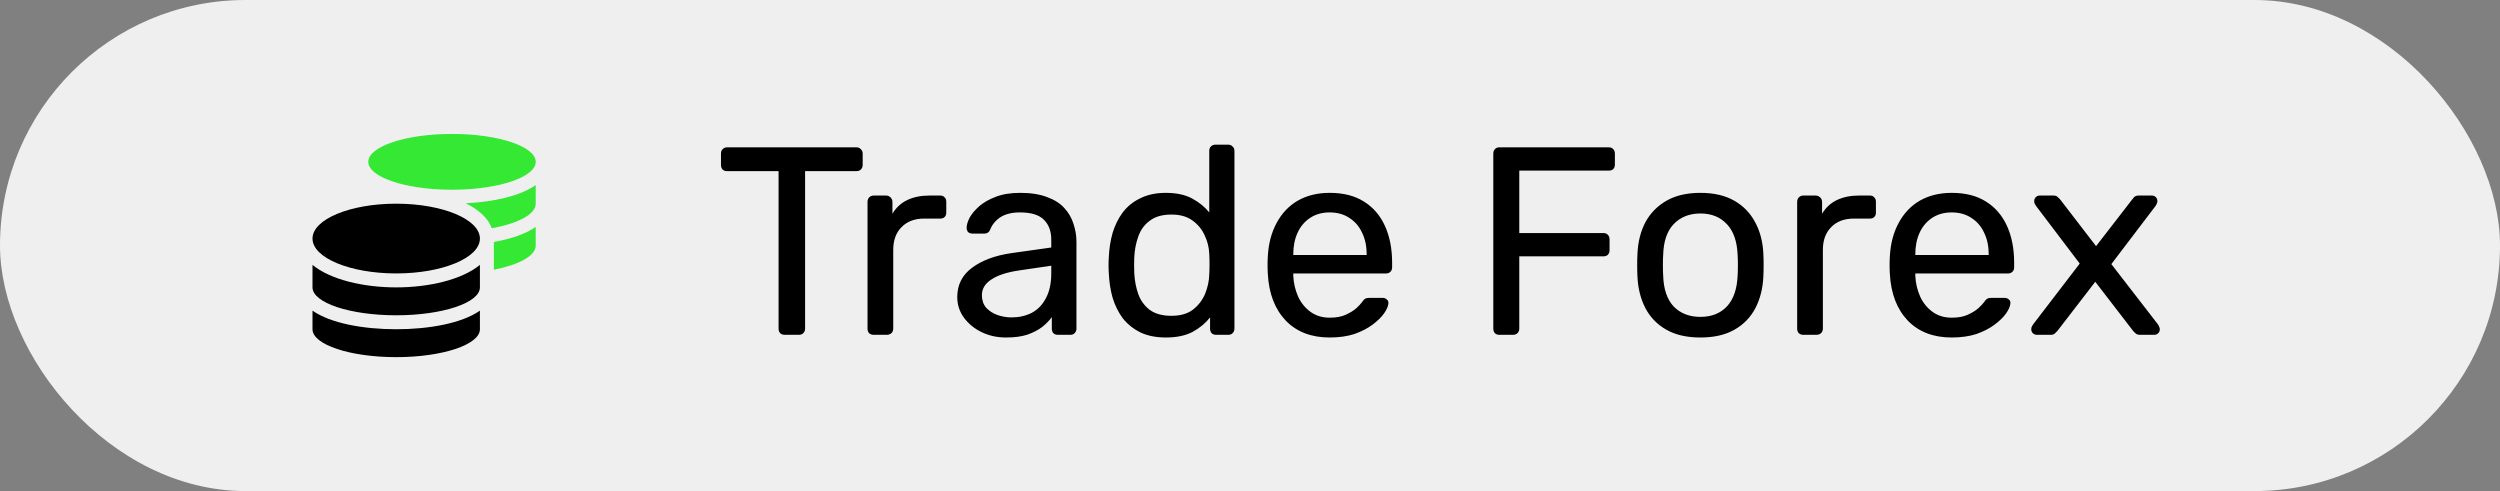 <?xml version="1.0" encoding="UTF-8" standalone="no"?><svg width="112" height="22" viewBox="0 0 112 22" fill="none" xmlns="http://www.w3.org/2000/svg">
<rect x="0" y="0" width="112" height="22" fill="#808080" stroke="none"/>
<rect width="112" height="22" rx="11" fill="#EFEFEF"/>
<g clip-path="url(#clip0_6319_15635)">
<g clip-path="url(#clip1_6319_15635)">
<path d="M14 13.916V14.75C14 15.44 15.68 16 17.75 16C19.821 16 21.5 15.44 21.5 14.75V13.916C20.694 14.484 19.219 14.75 17.75 14.75C16.282 14.75 14.807 14.484 14 13.916ZM14 11.867V12.875C14 13.565 15.68 14.125 17.75 14.125C19.821 14.125 21.5 13.565 21.5 12.875V11.867C20.694 12.531 19.217 12.875 17.75 12.875C16.283 12.875 14.807 12.531 14 11.867ZM17.75 9.125C15.68 9.125 14 9.824 14 10.688C14 11.551 15.68 12.25 17.75 12.25C19.821 12.25 21.5 11.551 21.5 10.688C21.5 9.824 19.821 9.125 17.75 9.125Z" fill="black"/>
<path d="M20.25 8.5C22.321 8.5 24 7.939 24 7.25C24 6.561 22.321 6 20.25 6C18.18 6 16.5 6.561 16.5 7.25C16.5 7.939 18.18 8.5 20.25 8.5ZM22.125 12.082C23.244 11.865 24 11.463 24 11V10.166C23.547 10.486 22.881 10.705 22.125 10.84V12.082ZM22.033 10.225C23.205 10.014 24 9.6 24 9.125V8.291C23.307 8.781 22.116 9.045 20.862 9.107C21.438 9.387 21.862 9.762 22.033 10.225Z" fill="#34E834"/>
</g>
</g>
<path d="M35.156 15C35.076 15 35.008 14.976 34.952 14.928C34.904 14.872 34.88 14.804 34.88 14.724V7.668H32.576C32.496 7.668 32.428 7.644 32.372 7.596C32.324 7.54 32.3 7.472 32.3 7.392V6.888C32.3 6.8 32.324 6.732 32.372 6.684C32.428 6.628 32.496 6.6 32.576 6.6H38.36C38.448 6.6 38.516 6.628 38.564 6.684C38.62 6.732 38.648 6.8 38.648 6.888V7.392C38.648 7.472 38.62 7.54 38.564 7.596C38.516 7.644 38.448 7.668 38.36 7.668H36.068V14.724C36.068 14.804 36.04 14.872 35.984 14.928C35.936 14.976 35.868 15 35.78 15H35.156ZM39.141 15C39.061 15 38.993 14.976 38.937 14.928C38.889 14.872 38.865 14.804 38.865 14.724V9.048C38.865 8.968 38.889 8.9 38.937 8.844C38.993 8.788 39.061 8.76 39.141 8.76H39.693C39.773 8.76 39.841 8.788 39.897 8.844C39.953 8.9 39.981 8.968 39.981 9.048V9.576C40.141 9.304 40.361 9.1 40.641 8.964C40.921 8.828 41.257 8.76 41.649 8.76H42.129C42.209 8.76 42.273 8.788 42.321 8.844C42.369 8.892 42.393 8.956 42.393 9.036V9.528C42.393 9.608 42.369 9.672 42.321 9.72C42.273 9.768 42.209 9.792 42.129 9.792H41.409C40.977 9.792 40.637 9.92 40.389 10.176C40.141 10.424 40.017 10.764 40.017 11.196V14.724C40.017 14.804 39.989 14.872 39.933 14.928C39.877 14.976 39.809 15 39.729 15H39.141ZM45.069 15.12C44.669 15.12 44.305 15.04 43.977 14.88C43.649 14.72 43.385 14.504 43.185 14.232C42.985 13.96 42.885 13.652 42.885 13.308C42.885 12.756 43.109 12.316 43.557 11.988C44.005 11.66 44.589 11.444 45.309 11.34L47.097 11.088V10.74C47.097 10.356 46.985 10.056 46.761 9.84C46.545 9.624 46.189 9.516 45.693 9.516C45.333 9.516 45.041 9.588 44.817 9.732C44.601 9.876 44.449 10.06 44.361 10.284C44.313 10.404 44.229 10.464 44.109 10.464H43.569C43.481 10.464 43.413 10.44 43.365 10.392C43.325 10.336 43.305 10.272 43.305 10.2C43.305 10.08 43.349 9.932 43.437 9.756C43.533 9.58 43.677 9.408 43.869 9.24C44.061 9.072 44.305 8.932 44.601 8.82C44.905 8.7 45.273 8.64 45.705 8.64C46.185 8.64 46.589 8.704 46.917 8.832C47.245 8.952 47.501 9.116 47.685 9.324C47.877 9.532 48.013 9.768 48.093 10.032C48.181 10.296 48.225 10.564 48.225 10.836V14.724C48.225 14.804 48.197 14.872 48.141 14.928C48.093 14.976 48.029 15 47.949 15H47.397C47.309 15 47.241 14.976 47.193 14.928C47.145 14.872 47.121 14.804 47.121 14.724V14.208C47.017 14.352 46.877 14.496 46.701 14.64C46.525 14.776 46.305 14.892 46.041 14.988C45.777 15.076 45.453 15.12 45.069 15.12ZM45.321 14.22C45.649 14.22 45.949 14.152 46.221 14.016C46.493 13.872 46.705 13.652 46.857 13.356C47.017 13.06 47.097 12.688 47.097 12.24V11.904L45.705 12.108C45.137 12.188 44.709 12.324 44.421 12.516C44.133 12.7 43.989 12.936 43.989 13.224C43.989 13.448 44.053 13.636 44.181 13.788C44.317 13.932 44.485 14.04 44.685 14.112C44.893 14.184 45.105 14.22 45.321 14.22ZM52.23 15.12C51.791 15.12 51.41 15.044 51.09 14.892C50.77 14.732 50.507 14.52 50.298 14.256C50.099 13.984 49.947 13.676 49.843 13.332C49.746 12.988 49.691 12.624 49.675 12.24C49.666 12.112 49.663 11.992 49.663 11.88C49.663 11.768 49.666 11.648 49.675 11.52C49.691 11.144 49.746 10.784 49.843 10.44C49.947 10.096 50.099 9.788 50.298 9.516C50.507 9.244 50.77 9.032 51.09 8.88C51.41 8.72 51.791 8.64 52.23 8.64C52.703 8.64 53.094 8.724 53.407 8.892C53.718 9.06 53.974 9.268 54.175 9.516V6.756C54.175 6.676 54.199 6.612 54.246 6.564C54.303 6.508 54.37 6.48 54.45 6.48H55.026C55.106 6.48 55.17 6.508 55.218 6.564C55.275 6.612 55.303 6.676 55.303 6.756V14.724C55.303 14.804 55.275 14.872 55.218 14.928C55.17 14.976 55.106 15 55.026 15H54.486C54.398 15 54.331 14.976 54.282 14.928C54.234 14.872 54.211 14.804 54.211 14.724V14.22C54.011 14.476 53.751 14.692 53.431 14.868C53.111 15.036 52.711 15.12 52.23 15.12ZM52.483 14.148C52.883 14.148 53.203 14.056 53.443 13.872C53.682 13.688 53.862 13.456 53.983 13.176C54.102 12.888 54.166 12.596 54.175 12.3C54.182 12.172 54.187 12.02 54.187 11.844C54.187 11.66 54.182 11.504 54.175 11.376C54.166 11.096 54.099 10.82 53.971 10.548C53.85 10.276 53.666 10.052 53.419 9.876C53.178 9.7 52.867 9.612 52.483 9.612C52.075 9.612 51.751 9.704 51.511 9.888C51.27 10.064 51.099 10.3 50.995 10.596C50.891 10.884 50.831 11.196 50.815 11.532C50.806 11.764 50.806 11.996 50.815 12.228C50.831 12.564 50.891 12.88 50.995 13.176C51.099 13.464 51.27 13.7 51.511 13.884C51.751 14.06 52.075 14.148 52.483 14.148ZM59.571 15.12C58.747 15.12 58.091 14.868 57.603 14.364C57.115 13.852 56.847 13.156 56.799 12.276C56.791 12.172 56.787 12.04 56.787 11.88C56.787 11.712 56.791 11.576 56.799 11.472C56.831 10.904 56.963 10.408 57.195 9.984C57.427 9.552 57.743 9.22 58.143 8.988C58.551 8.756 59.027 8.64 59.571 8.64C60.179 8.64 60.687 8.768 61.095 9.024C61.511 9.28 61.827 9.644 62.043 10.116C62.259 10.588 62.367 11.14 62.367 11.772V11.976C62.367 12.064 62.339 12.132 62.283 12.18C62.235 12.228 62.171 12.252 62.091 12.252H57.939C57.939 12.26 57.939 12.276 57.939 12.3C57.939 12.324 57.939 12.344 57.939 12.36C57.955 12.688 58.027 12.996 58.155 13.284C58.283 13.564 58.467 13.792 58.707 13.968C58.947 14.144 59.235 14.232 59.571 14.232C59.859 14.232 60.099 14.188 60.291 14.1C60.483 14.012 60.639 13.916 60.759 13.812C60.879 13.7 60.959 13.616 60.999 13.56C61.071 13.456 61.127 13.396 61.167 13.38C61.207 13.356 61.271 13.344 61.359 13.344H61.935C62.015 13.344 62.079 13.368 62.127 13.416C62.183 13.456 62.207 13.516 62.199 13.596C62.191 13.716 62.127 13.864 62.007 14.04C61.887 14.208 61.715 14.376 61.491 14.544C61.267 14.712 60.995 14.852 60.675 14.964C60.355 15.068 59.987 15.12 59.571 15.12ZM57.939 11.424H61.227V11.388C61.227 11.028 61.159 10.708 61.023 10.428C60.895 10.148 60.707 9.928 60.459 9.768C60.211 9.6 59.915 9.516 59.571 9.516C59.227 9.516 58.931 9.6 58.683 9.768C58.443 9.928 58.259 10.148 58.131 10.428C58.003 10.708 57.939 11.028 57.939 11.388V11.424ZM67.175 15C67.088 15 67.019 14.976 66.972 14.928C66.924 14.872 66.9 14.804 66.9 14.724V6.888C66.9 6.8 66.924 6.732 66.972 6.684C67.019 6.628 67.088 6.6 67.175 6.6H72.072C72.159 6.6 72.228 6.628 72.275 6.684C72.323 6.732 72.347 6.8 72.347 6.888V7.368C72.347 7.456 72.323 7.524 72.275 7.572C72.228 7.62 72.159 7.644 72.072 7.644H68.064V10.44H71.832C71.919 10.44 71.987 10.468 72.035 10.524C72.084 10.572 72.108 10.64 72.108 10.728V11.208C72.108 11.288 72.084 11.356 72.035 11.412C71.987 11.46 71.919 11.484 71.832 11.484H68.064V14.724C68.064 14.804 68.035 14.872 67.98 14.928C67.931 14.976 67.864 15 67.775 15H67.175ZM76.178 15.12C75.57 15.12 75.062 15.004 74.654 14.772C74.246 14.54 73.934 14.22 73.718 13.812C73.502 13.396 73.382 12.924 73.358 12.396C73.35 12.26 73.346 12.088 73.346 11.88C73.346 11.664 73.35 11.492 73.358 11.364C73.382 10.828 73.502 10.356 73.718 9.948C73.942 9.54 74.258 9.22 74.666 8.988C75.074 8.756 75.578 8.64 76.178 8.64C76.778 8.64 77.282 8.756 77.69 8.988C78.098 9.22 78.41 9.54 78.626 9.948C78.85 10.356 78.974 10.828 78.998 11.364C79.006 11.492 79.01 11.664 79.01 11.88C79.01 12.088 79.006 12.26 78.998 12.396C78.974 12.924 78.854 13.396 78.638 13.812C78.422 14.22 78.11 14.54 77.702 14.772C77.294 15.004 76.786 15.12 76.178 15.12ZM76.178 14.196C76.674 14.196 77.07 14.04 77.366 13.728C77.662 13.408 77.822 12.944 77.846 12.336C77.854 12.216 77.858 12.064 77.858 11.88C77.858 11.696 77.854 11.544 77.846 11.424C77.822 10.816 77.662 10.356 77.366 10.044C77.07 9.724 76.674 9.564 76.178 9.564C75.682 9.564 75.282 9.724 74.978 10.044C74.682 10.356 74.526 10.816 74.51 11.424C74.502 11.544 74.498 11.696 74.498 11.88C74.498 12.064 74.502 12.216 74.51 12.336C74.526 12.944 74.682 13.408 74.978 13.728C75.282 14.04 75.682 14.196 76.178 14.196ZM80.789 15C80.709 15 80.641 14.976 80.585 14.928C80.537 14.872 80.513 14.804 80.513 14.724V9.048C80.513 8.968 80.537 8.9 80.585 8.844C80.641 8.788 80.709 8.76 80.789 8.76H81.341C81.421 8.76 81.489 8.788 81.545 8.844C81.601 8.9 81.629 8.968 81.629 9.048V9.576C81.789 9.304 82.009 9.1 82.289 8.964C82.569 8.828 82.905 8.76 83.297 8.76H83.777C83.857 8.76 83.921 8.788 83.969 8.844C84.017 8.892 84.041 8.956 84.041 9.036V9.528C84.041 9.608 84.017 9.672 83.969 9.72C83.921 9.768 83.857 9.792 83.777 9.792H83.057C82.625 9.792 82.285 9.92 82.037 10.176C81.789 10.424 81.665 10.764 81.665 11.196V14.724C81.665 14.804 81.637 14.872 81.581 14.928C81.525 14.976 81.457 15 81.377 15H80.789ZM87.438 15.12C86.614 15.12 85.958 14.868 85.47 14.364C84.982 13.852 84.714 13.156 84.666 12.276C84.658 12.172 84.654 12.04 84.654 11.88C84.654 11.712 84.658 11.576 84.666 11.472C84.698 10.904 84.83 10.408 85.062 9.984C85.294 9.552 85.61 9.22 86.01 8.988C86.418 8.756 86.894 8.64 87.438 8.64C88.046 8.64 88.554 8.768 88.962 9.024C89.378 9.28 89.694 9.644 89.91 10.116C90.126 10.588 90.234 11.14 90.234 11.772V11.976C90.234 12.064 90.206 12.132 90.15 12.18C90.102 12.228 90.038 12.252 89.958 12.252H85.806C85.806 12.26 85.806 12.276 85.806 12.3C85.806 12.324 85.806 12.344 85.806 12.36C85.822 12.688 85.894 12.996 86.022 13.284C86.15 13.564 86.334 13.792 86.574 13.968C86.814 14.144 87.102 14.232 87.438 14.232C87.726 14.232 87.966 14.188 88.158 14.1C88.35 14.012 88.506 13.916 88.626 13.812C88.746 13.7 88.826 13.616 88.866 13.56C88.938 13.456 88.994 13.396 89.034 13.38C89.074 13.356 89.138 13.344 89.226 13.344H89.802C89.882 13.344 89.946 13.368 89.994 13.416C90.05 13.456 90.074 13.516 90.066 13.596C90.058 13.716 89.994 13.864 89.874 14.04C89.754 14.208 89.582 14.376 89.358 14.544C89.134 14.712 88.862 14.852 88.542 14.964C88.222 15.068 87.854 15.12 87.438 15.12ZM85.806 11.424H89.094V11.388C89.094 11.028 89.026 10.708 88.89 10.428C88.762 10.148 88.574 9.928 88.326 9.768C88.078 9.6 87.782 9.516 87.438 9.516C87.094 9.516 86.798 9.6 86.55 9.768C86.31 9.928 86.126 10.148 85.998 10.428C85.87 10.708 85.806 11.028 85.806 11.388V11.424ZM91.252 15C91.188 15 91.128 14.976 91.072 14.928C91.024 14.88 91 14.82 91 14.748C91 14.724 91.004 14.696 91.012 14.664C91.028 14.624 91.052 14.58 91.084 14.532L93.172 11.808L91.216 9.228C91.184 9.18 91.16 9.14 91.144 9.108C91.136 9.076 91.132 9.044 91.132 9.012C91.132 8.94 91.156 8.88 91.204 8.832C91.252 8.784 91.312 8.76 91.384 8.76H91.996C92.084 8.76 92.148 8.784 92.188 8.832C92.236 8.872 92.276 8.912 92.308 8.952L93.904 11.028L95.5 8.964C95.532 8.924 95.568 8.88 95.608 8.832C95.656 8.784 95.724 8.76 95.812 8.76H96.4C96.472 8.76 96.532 8.784 96.58 8.832C96.628 8.88 96.652 8.94 96.652 9.012C96.652 9.044 96.644 9.076 96.628 9.108C96.62 9.14 96.6 9.18 96.568 9.228L94.588 11.832L96.676 14.532C96.708 14.58 96.728 14.62 96.736 14.652C96.752 14.684 96.76 14.716 96.76 14.748C96.76 14.82 96.736 14.88 96.688 14.928C96.64 14.976 96.58 15 96.508 15H95.872C95.792 15 95.728 14.98 95.68 14.94C95.632 14.9 95.592 14.86 95.56 14.82L93.868 12.624L92.176 14.82C92.144 14.852 92.104 14.892 92.056 14.94C92.016 14.98 91.952 15 91.864 15H91.252Z" fill="black"/>
<defs>
<clipPath id="clip0_6319_15635">
<rect width="10" height="10" fill="white" transform="translate(14 6)"/>
</clipPath>
<clipPath id="clip1_6319_15635">
<rect width="10" height="10" fill="white" transform="translate(14 6)"/>
</clipPath>
</defs>
</svg>
